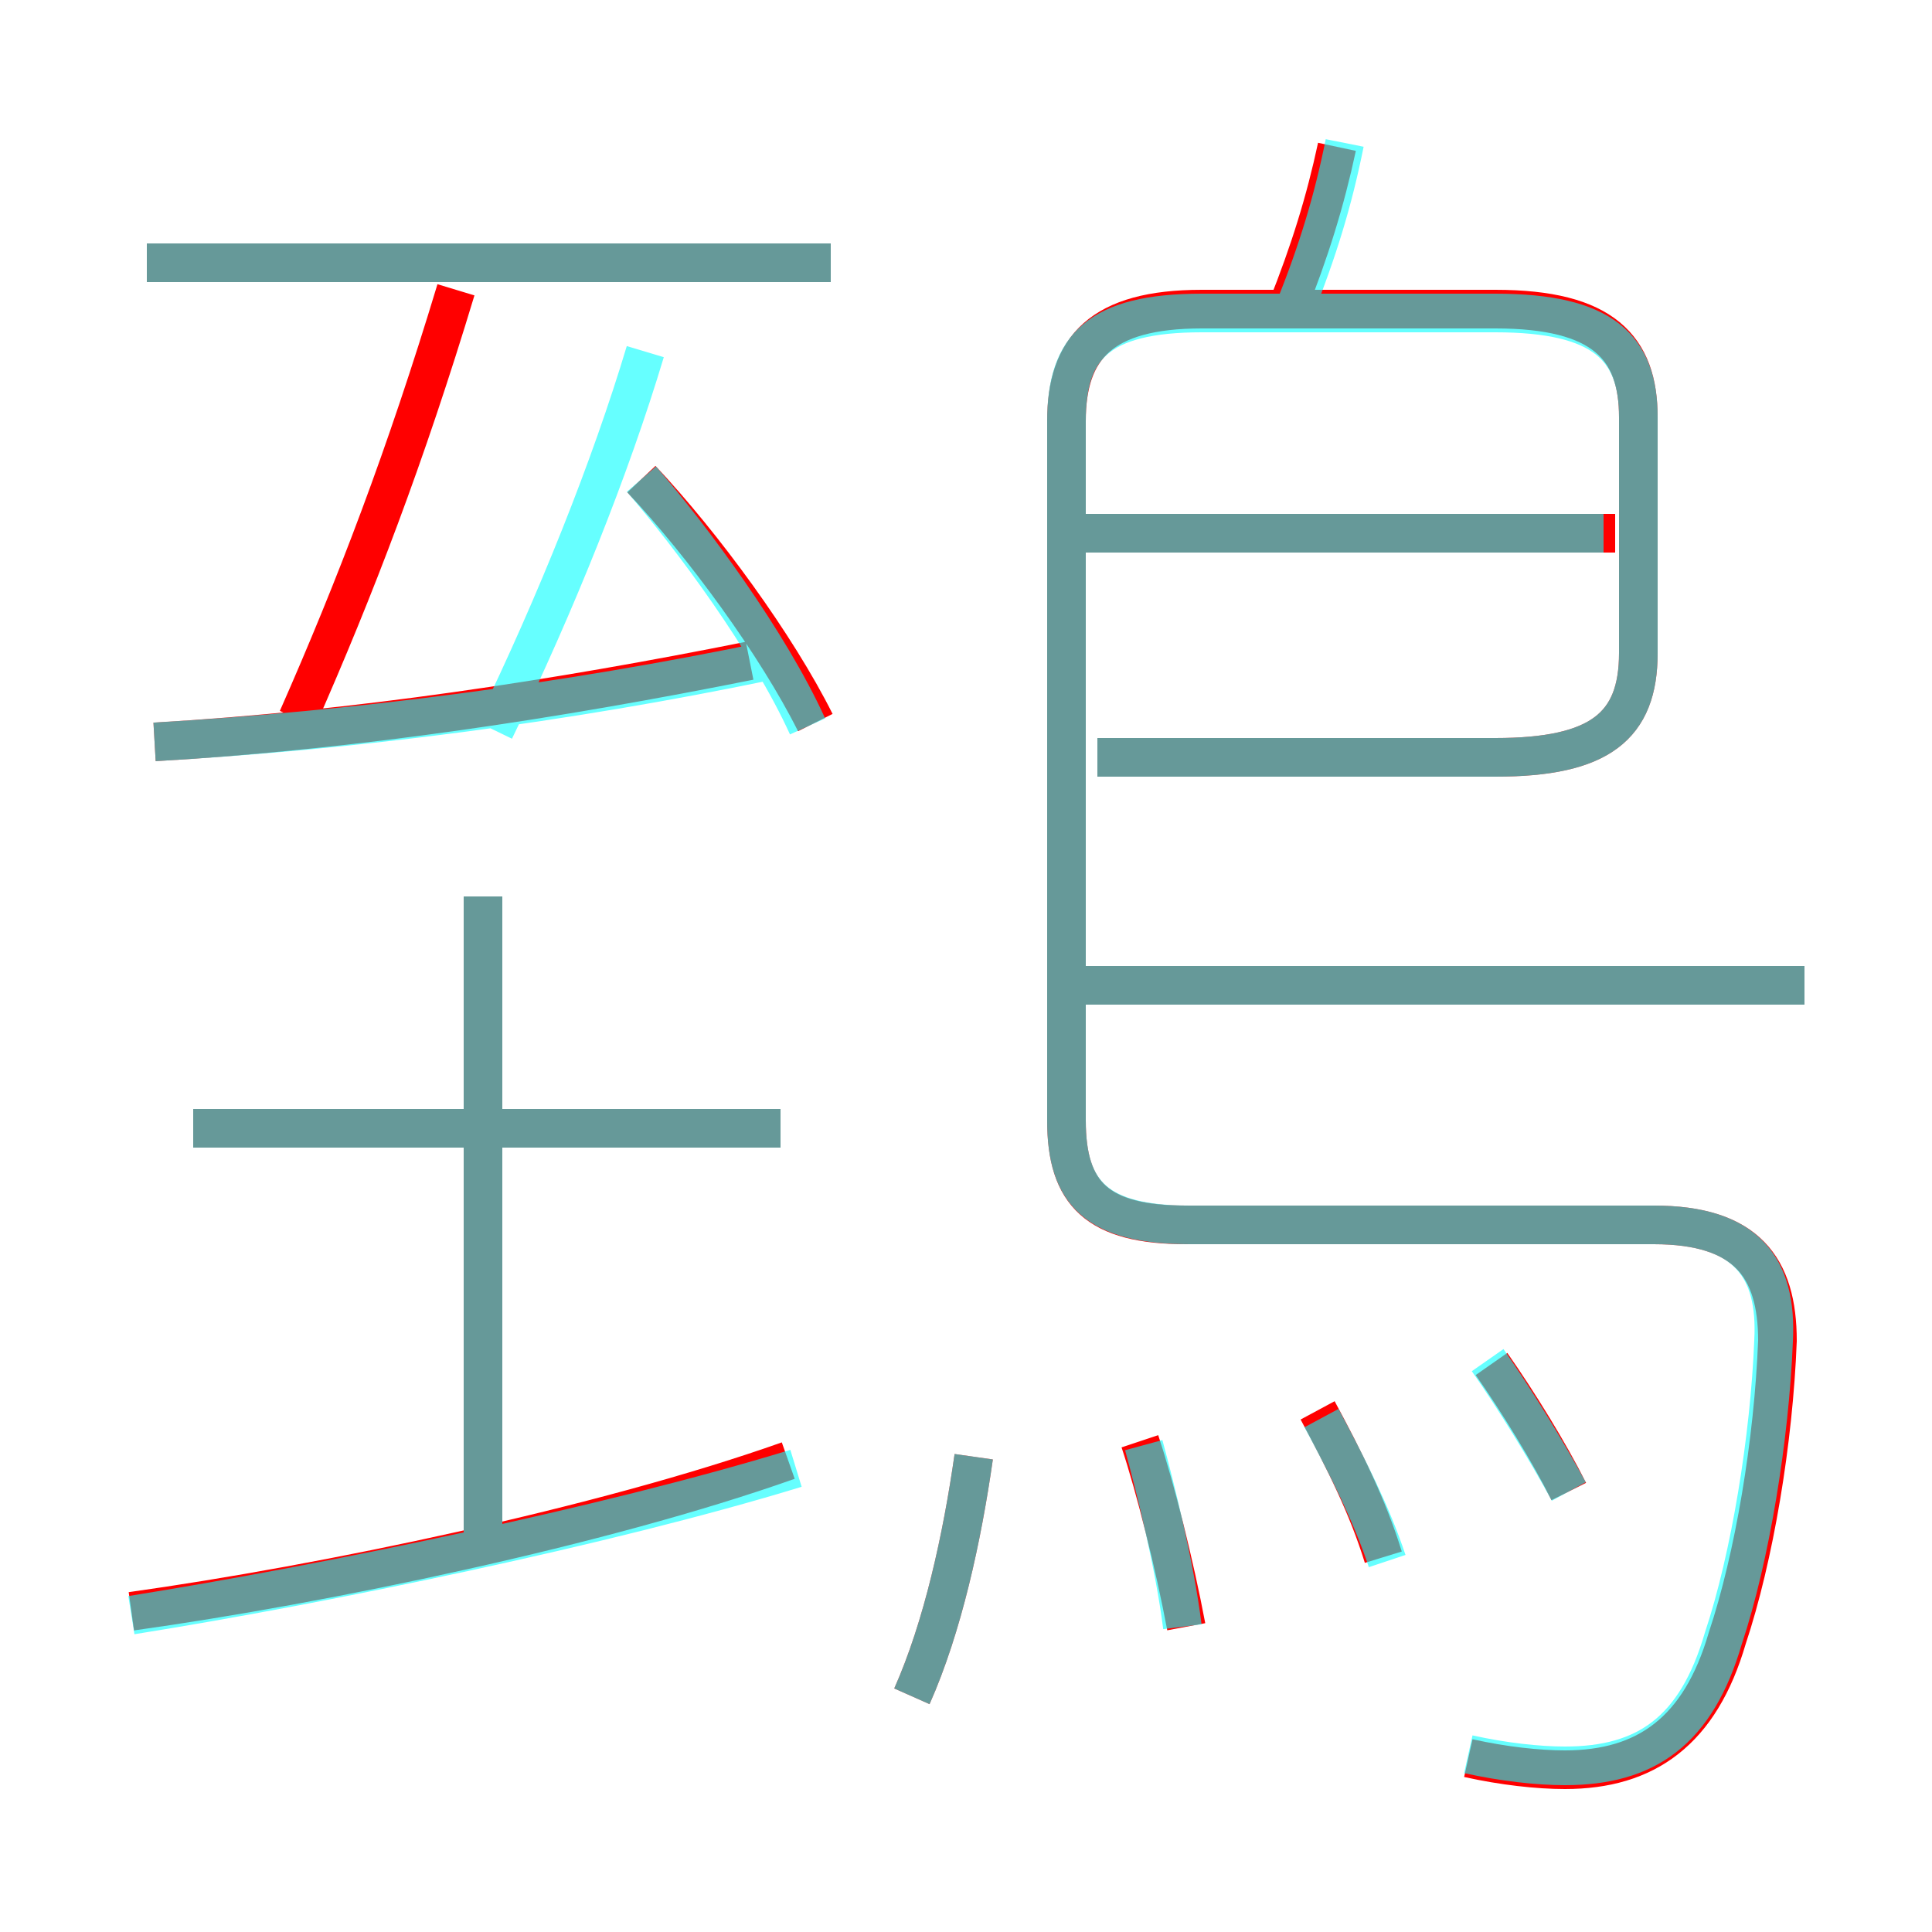 <?xml version='1.0' encoding='utf8'?>
<svg viewBox="0.0 -6.0 50.0 50.0" version="1.1" xmlns="http://www.w3.org/2000/svg">
<rect x="0.0" y="-6.0" width="50.0" height="50.0" fill="#333333" stroke="none"/>
<rect x="-1000" y="-1000" width="2000" height="2000" stroke="white" fill="white"/>
<g style="fill:none;stroke:rgba(255, 0, 0, 1);  stroke-width:1"><path d="M 38.0 1.5 C 38.9 1.7 39.8 1.8 40.5 1.8 C 42.6 1.8 44.0 0.8 44.7 -1.6 C 45.4 -3.7 45.9 -6.7 46.0 -9.3 C 46.0 -11.2 45.2 -12.3 42.8 -12.3 L 30.7 -12.3 C 28.4 -12.3 27.6 -13.1 27.6 -15.0 L 27.6 -33.1 C 27.6 -35.0 28.5 -36.0 31.1 -36.0 L 38.7 -36.0 C 41.5 -36.0 42.4 -35.0 42.4 -33.2 L 42.4 -27.1 C 42.4 -25.2 41.4 -24.4 38.7 -24.4 L 28.4 -24.4 M 3.4 -2.3 C 8.4 -3.0 15.6 -4.5 20.4 -6.2 M 12.5 -4.2 L 12.5 -20.8 M 23.6 -0.1 C 24.4 -1.9 24.9 -4.2 25.2 -6.3 M 20.2 -14.8 L 5.0 -14.8 M 30.7 -1.9 C 30.4 -3.5 29.9 -5.5 29.5 -6.7 M 4.0 -24.8 C 9.2 -25.1 14.4 -25.9 19.4 -26.9 M 35.8 -3.7 C 35.4 -5.0 34.8 -6.2 34.1 -7.5 M 7.7 -25.4 C 9.2 -28.8 10.5 -32.2 11.8 -36.5 M 40.6 -5.4 C 40.1 -6.4 39.3 -7.7 38.6 -8.7 M 21.1 -25.3 C 20.1 -27.3 18.2 -29.9 16.6 -31.6 M 21.5 -37.2 L 3.8 -37.2 M 46.7 -18.5 L 27.9 -18.5 M 41.8 -30.2 L 27.9 -30.2 M 33.3 -36.0 C 33.9 -37.5 34.3 -38.8 34.6 -40.2" transform="translate(0.0 38.0)" />
</g>
<g style="fill:none;stroke:rgba(0, 255, 255, 0.6);  stroke-width:1">
<path d="M 38.0 1.4 C 38.9 1.6 39.8 1.7 40.5 1.7 C 42.6 1.7 43.9 0.8 44.6 -1.6 C 45.3 -3.7 45.8 -6.8 45.9 -9.3 C 46.0 -11.2 45.2 -12.3 42.8 -12.3 L 30.8 -12.3 C 28.4 -12.3 27.6 -13.1 27.6 -15.0 L 27.6 -33.1 C 27.6 -35.0 28.4 -35.9 31.1 -35.9 L 38.7 -35.9 C 41.5 -35.9 42.4 -35.0 42.4 -33.2 L 42.4 -27.1 C 42.4 -25.2 41.4 -24.4 38.7 -24.4 L 28.4 -24.4 M 3.4 -2.2 C 8.4 -3.0 15.7 -4.5 20.6 -6.0 M 12.5 -4.2 L 12.5 -20.8 M 23.6 -0.1 C 24.4 -1.9 24.9 -4.2 25.2 -6.3 M 20.2 -14.8 L 5.0 -14.8 M 30.6 -1.9 C 30.4 -3.5 29.9 -5.5 29.6 -6.6 M 4.0 -24.8 C 9.2 -25.1 14.6 -25.8 19.9 -26.9 M 35.9 -3.6 C 35.5 -4.8 34.9 -6.0 34.2 -7.3 M 12.8 -25.1 C 14.4 -28.4 15.8 -31.9 16.7 -34.9 M 40.6 -5.4 C 40.0 -6.5 39.2 -7.8 38.5 -8.8 M 20.9 -25.2 C 19.9 -27.4 17.9 -30.1 16.6 -31.6 M 46.7 -18.5 L 28.1 -18.5 M 21.5 -37.2 L 3.8 -37.2 M 41.5 -30.2 L 28.1 -30.2 M 33.5 -36.0 C 34.1 -37.5 34.5 -38.8 34.8 -40.3" transform="translate(0.0 38.0)" />
</g>
</svg>